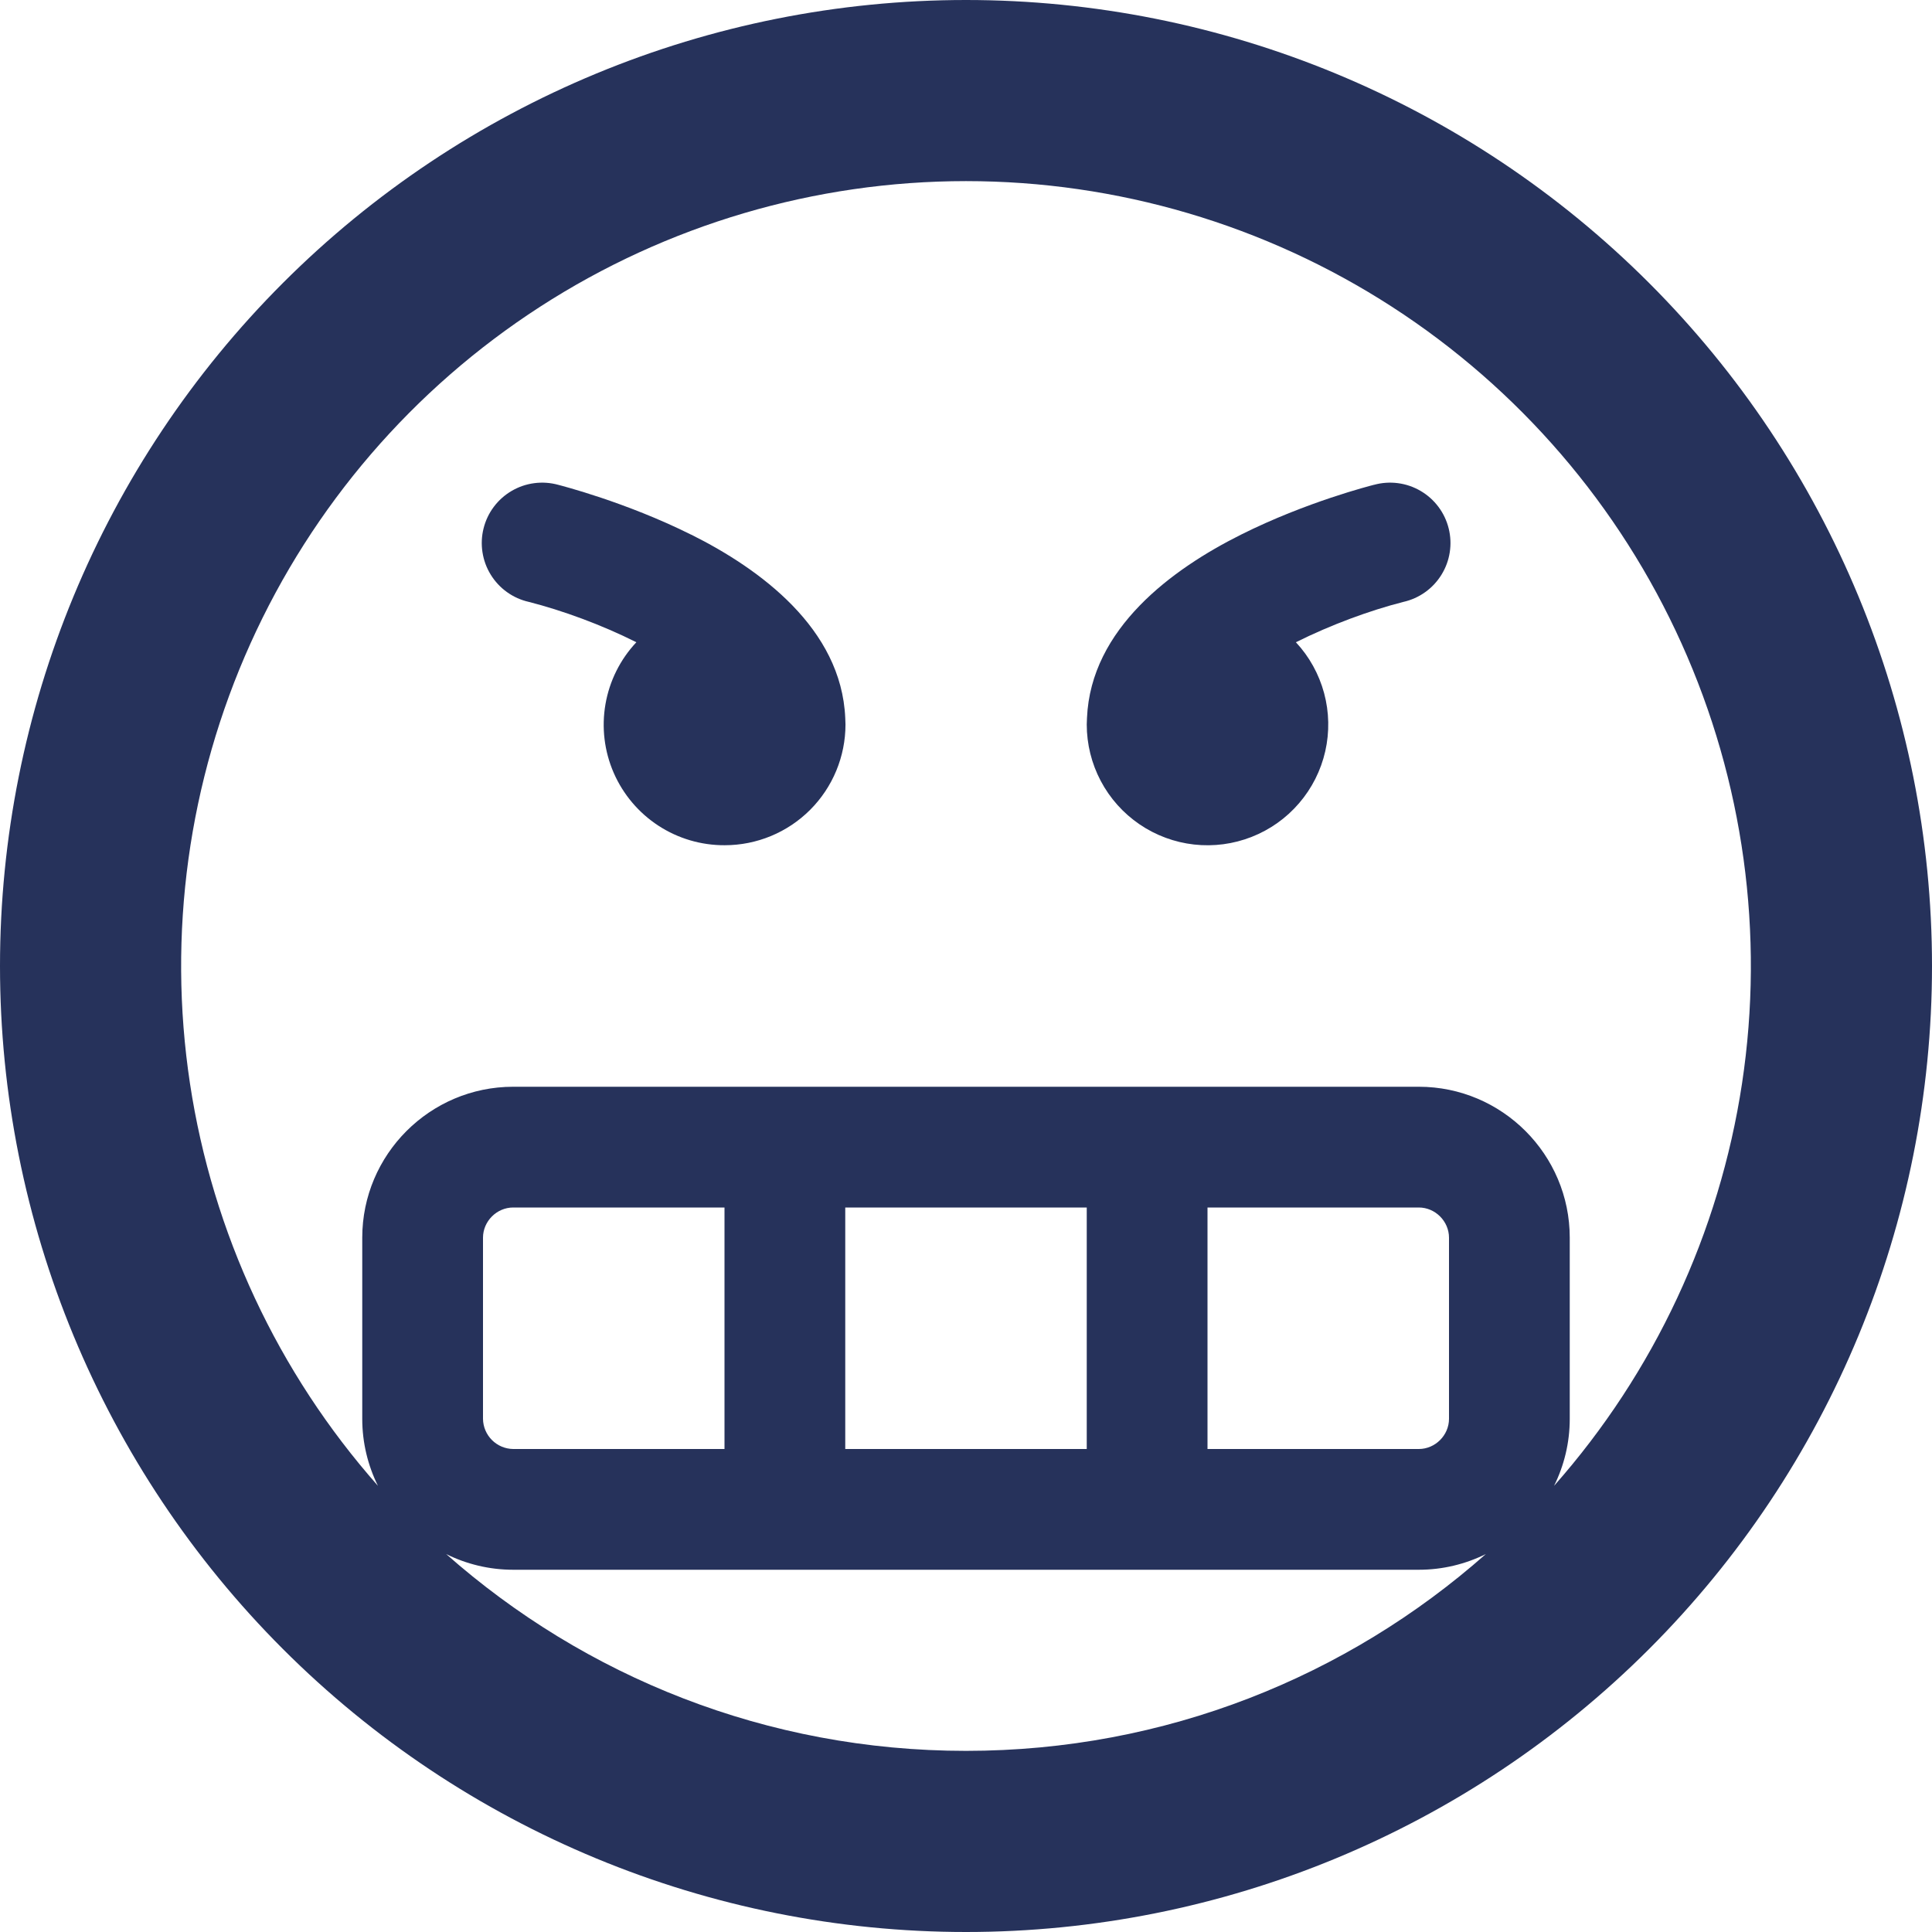 <svg width="82" height="82" viewBox="0 0 82 82" fill="none" xmlns="http://www.w3.org/2000/svg">
<path d="M29.335 22.693C26.552 21.304 23.8 20.607 23.688 20.576C23.358 20.486 23.014 20.462 22.676 20.507C22.337 20.551 22.011 20.663 21.716 20.836C21.421 21.008 21.164 21.238 20.959 21.511C20.754 21.784 20.606 22.096 20.524 22.427C20.441 22.758 20.425 23.103 20.478 23.44C20.53 23.778 20.649 24.102 20.829 24.392C21.008 24.683 21.243 24.935 21.521 25.133C21.799 25.332 22.114 25.472 22.447 25.547C23.857 25.906 25.533 26.516 27.009 27.259C26.324 27.988 25.869 28.901 25.698 29.887C25.527 30.872 25.649 31.885 26.048 32.802C26.448 33.718 27.107 34.498 27.944 35.044C28.781 35.59 29.76 35.879 30.76 35.874C32.119 35.874 33.423 35.334 34.384 34.373C35.345 33.412 35.885 32.108 35.885 30.749L35.875 30.473C35.711 26.675 32.257 24.148 29.34 22.693H29.335Z" fill="#26325B"/>
<path d="M41 0C30.126 0 19.698 4.32 12.009 12.009C4.32 19.698 0 30.126 0 41C0 51.874 4.32 62.302 12.009 69.991C19.698 77.68 30.126 82 41 82C51.874 82 62.302 77.68 69.991 69.991C77.68 62.302 82 51.874 82 41C82 30.126 77.68 19.698 69.991 12.009C62.302 4.32 51.874 0 41 0V0ZM18.937 65.959C19.793 66.384 20.761 66.625 21.781 66.625H60.219C61.239 66.625 62.202 66.384 63.063 65.959C57.185 71.156 49.461 74.312 41 74.312C32.539 74.312 24.815 71.156 18.937 65.959V65.959ZM20.5 60.219V52.531C20.5 51.834 21.084 51.25 21.781 51.25H30.75V61.5H21.781C21.443 61.496 21.119 61.36 20.88 61.12C20.64 60.881 20.504 60.557 20.5 60.219V60.219ZM35.875 61.5V51.25H46.125V61.5H35.875ZM51.25 61.5V51.25H60.219C60.916 51.25 61.5 51.834 61.5 52.531V60.219C61.5 60.916 60.916 61.5 60.219 61.5H51.25ZM65.959 63.063C66.384 62.207 66.625 61.239 66.625 60.219V52.531C66.625 49 63.75 46.125 60.219 46.125H21.781C18.25 46.125 15.375 49 15.375 52.531V60.219C15.375 61.239 15.616 62.202 16.041 63.063C11.793 58.257 9.023 52.327 8.063 45.986C7.103 39.644 7.994 33.159 10.63 27.312C13.265 21.464 17.533 16.502 22.921 13.02C28.308 9.539 34.586 7.687 41 7.687C47.414 7.687 53.692 9.539 59.079 13.02C64.467 16.502 68.735 21.464 71.37 27.312C74.006 33.159 74.897 39.644 73.937 45.986C72.977 52.327 70.207 58.257 65.959 63.063V63.063Z" fill="#26325B"/>
<path d="M58.317 20.576C58.2 20.607 55.453 21.299 52.67 22.693C49.759 24.148 46.299 26.67 46.135 30.473L46.125 30.749C46.125 31.584 46.329 32.407 46.719 33.145C47.109 33.884 47.674 34.515 48.364 34.986C49.054 35.456 49.848 35.751 50.678 35.844C51.508 35.937 52.348 35.826 53.125 35.52C53.903 35.215 54.593 34.724 55.137 34.09C55.682 33.457 56.063 32.7 56.248 31.886C56.433 31.071 56.416 30.224 56.199 29.418C55.981 28.611 55.571 27.87 55.002 27.259C56.477 26.521 58.148 25.906 59.563 25.547C59.896 25.472 60.211 25.332 60.489 25.133C60.767 24.935 61.002 24.683 61.181 24.392C61.361 24.102 61.48 23.778 61.532 23.44C61.585 23.103 61.569 22.758 61.486 22.427C61.404 22.096 61.256 21.784 61.051 21.511C60.846 21.238 60.589 21.008 60.294 20.836C59.999 20.663 59.673 20.551 59.334 20.507C58.996 20.462 58.652 20.486 58.322 20.576H58.317Z" fill="#26325B"/>
</svg>
